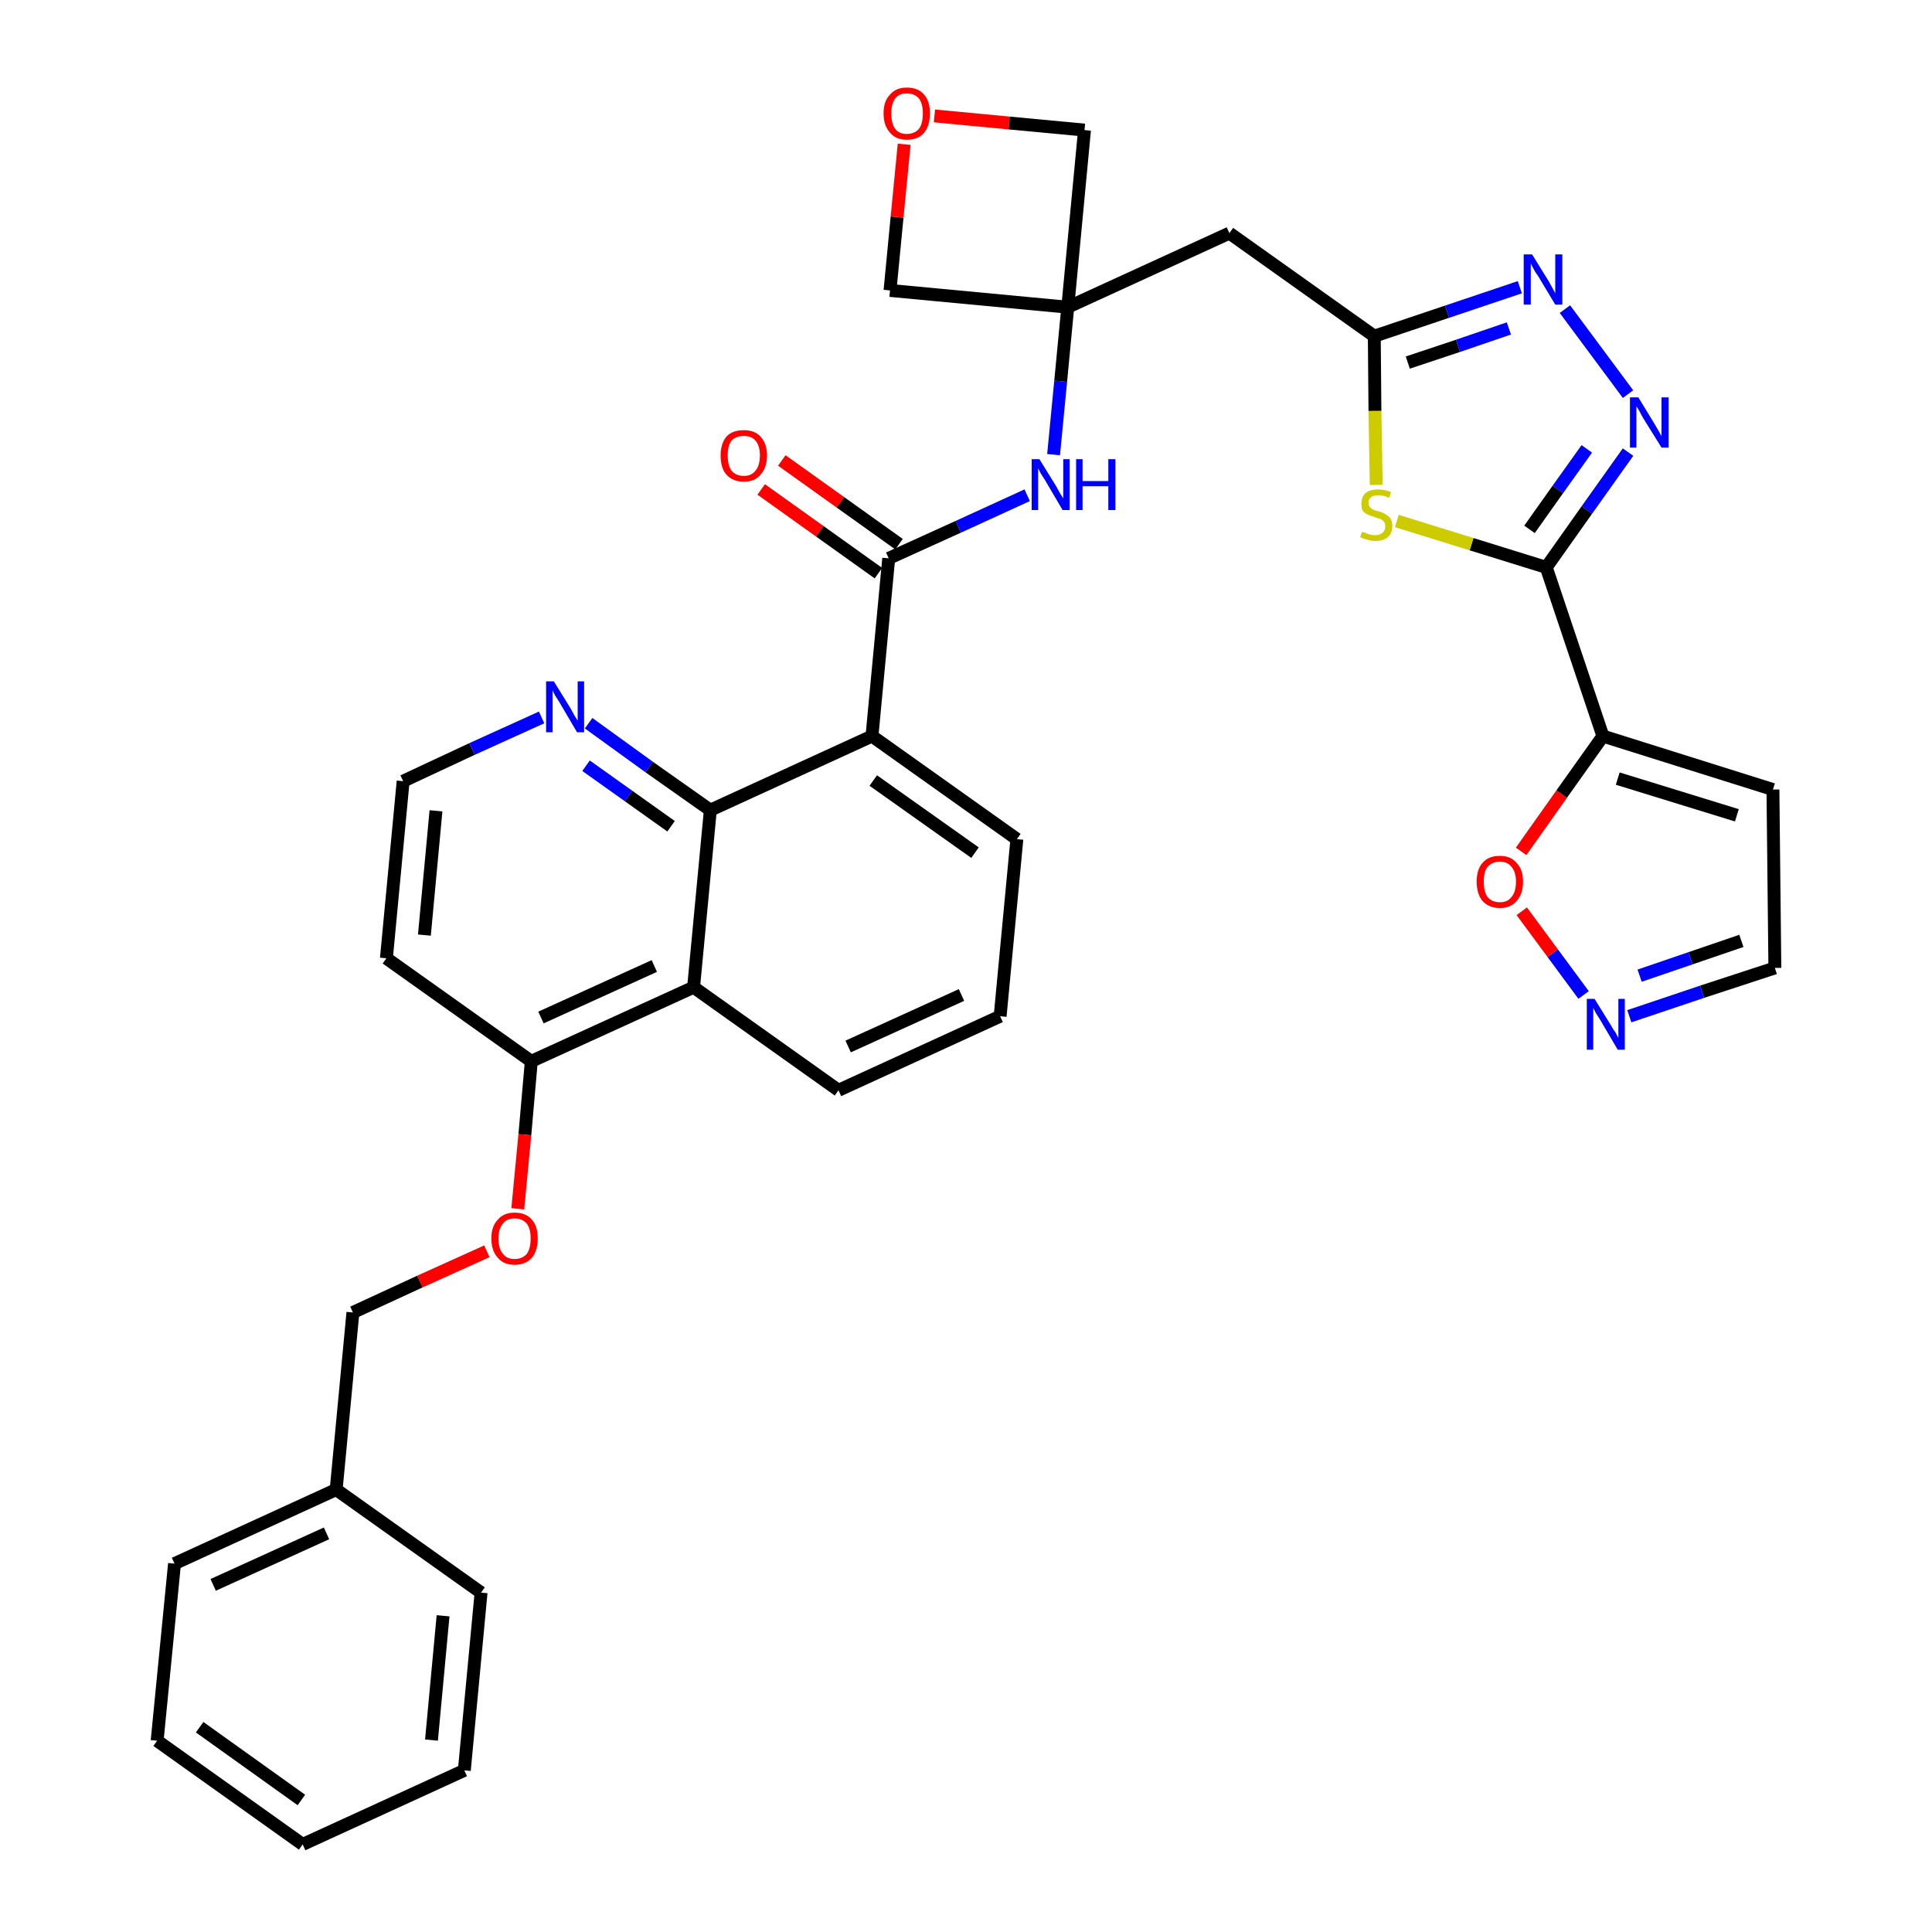 <?xml version='1.0' encoding='iso-8859-1'?>
<svg version='1.1' baseProfile='full'
              xmlns='http://www.w3.org/2000/svg'
                      xmlns:rdkit='http://www.rdkit.org/xml'
                      xmlns:xlink='http://www.w3.org/1999/xlink'
                  xml:space='preserve'
width='300px' height='300px' viewBox='0 0 300 300'>
<!-- END OF HEADER -->
<path class='bond-0 atom-0 atom-1' d='M 118.2,76.0 L 127.3,82.5' style='fill:none;fill-rule:evenodd;stroke:#FF0000;stroke-width:2.0px;stroke-linecap:butt;stroke-linejoin:miter;stroke-opacity:1' />
<path class='bond-0 atom-0 atom-1' d='M 127.3,82.5 L 136.4,89.0' style='fill:none;fill-rule:evenodd;stroke:#000000;stroke-width:2.0px;stroke-linecap:butt;stroke-linejoin:miter;stroke-opacity:1' />
<path class='bond-0 atom-0 atom-1' d='M 121.4,71.5 L 130.5,78.0' style='fill:none;fill-rule:evenodd;stroke:#FF0000;stroke-width:2.0px;stroke-linecap:butt;stroke-linejoin:miter;stroke-opacity:1' />
<path class='bond-0 atom-0 atom-1' d='M 130.5,78.0 L 139.6,84.5' style='fill:none;fill-rule:evenodd;stroke:#000000;stroke-width:2.0px;stroke-linecap:butt;stroke-linejoin:miter;stroke-opacity:1' />
<path class='bond-1 atom-1 atom-2' d='M 138.0,86.7 L 148.8,81.8' style='fill:none;fill-rule:evenodd;stroke:#000000;stroke-width:2.0px;stroke-linecap:butt;stroke-linejoin:miter;stroke-opacity:1' />
<path class='bond-1 atom-1 atom-2' d='M 148.8,81.8 L 159.5,76.9' style='fill:none;fill-rule:evenodd;stroke:#0000FF;stroke-width:2.0px;stroke-linecap:butt;stroke-linejoin:miter;stroke-opacity:1' />
<path class='bond-17 atom-1 atom-18' d='M 138.0,86.7 L 135.4,114.3' style='fill:none;fill-rule:evenodd;stroke:#000000;stroke-width:2.0px;stroke-linecap:butt;stroke-linejoin:miter;stroke-opacity:1' />
<path class='bond-2 atom-2 atom-3' d='M 163.6,70.6 L 164.7,59.2' style='fill:none;fill-rule:evenodd;stroke:#0000FF;stroke-width:2.0px;stroke-linecap:butt;stroke-linejoin:miter;stroke-opacity:1' />
<path class='bond-2 atom-2 atom-3' d='M 164.7,59.2 L 165.8,47.7' style='fill:none;fill-rule:evenodd;stroke:#000000;stroke-width:2.0px;stroke-linecap:butt;stroke-linejoin:miter;stroke-opacity:1' />
<path class='bond-3 atom-3 atom-4' d='M 165.8,47.7 L 190.9,36.2' style='fill:none;fill-rule:evenodd;stroke:#000000;stroke-width:2.0px;stroke-linecap:butt;stroke-linejoin:miter;stroke-opacity:1' />
<path class='bond-14 atom-3 atom-15' d='M 165.8,47.7 L 138.2,45.1' style='fill:none;fill-rule:evenodd;stroke:#000000;stroke-width:2.0px;stroke-linecap:butt;stroke-linejoin:miter;stroke-opacity:1' />
<path class='bond-35 atom-17 atom-3' d='M 168.4,20.2 L 165.8,47.7' style='fill:none;fill-rule:evenodd;stroke:#000000;stroke-width:2.0px;stroke-linecap:butt;stroke-linejoin:miter;stroke-opacity:1' />
<path class='bond-4 atom-4 atom-5' d='M 190.9,36.2 L 213.4,52.2' style='fill:none;fill-rule:evenodd;stroke:#000000;stroke-width:2.0px;stroke-linecap:butt;stroke-linejoin:miter;stroke-opacity:1' />
<path class='bond-5 atom-5 atom-6' d='M 213.4,52.2 L 224.7,48.4' style='fill:none;fill-rule:evenodd;stroke:#000000;stroke-width:2.0px;stroke-linecap:butt;stroke-linejoin:miter;stroke-opacity:1' />
<path class='bond-5 atom-5 atom-6' d='M 224.7,48.4 L 236.0,44.6' style='fill:none;fill-rule:evenodd;stroke:#0000FF;stroke-width:2.0px;stroke-linecap:butt;stroke-linejoin:miter;stroke-opacity:1' />
<path class='bond-5 atom-5 atom-6' d='M 218.6,56.3 L 226.4,53.7' style='fill:none;fill-rule:evenodd;stroke:#000000;stroke-width:2.0px;stroke-linecap:butt;stroke-linejoin:miter;stroke-opacity:1' />
<path class='bond-5 atom-5 atom-6' d='M 226.4,53.7 L 234.3,51.0' style='fill:none;fill-rule:evenodd;stroke:#0000FF;stroke-width:2.0px;stroke-linecap:butt;stroke-linejoin:miter;stroke-opacity:1' />
<path class='bond-37 atom-14 atom-5' d='M 213.7,75.3 L 213.5,63.8' style='fill:none;fill-rule:evenodd;stroke:#CCCC00;stroke-width:2.0px;stroke-linecap:butt;stroke-linejoin:miter;stroke-opacity:1' />
<path class='bond-37 atom-14 atom-5' d='M 213.5,63.8 L 213.4,52.2' style='fill:none;fill-rule:evenodd;stroke:#000000;stroke-width:2.0px;stroke-linecap:butt;stroke-linejoin:miter;stroke-opacity:1' />
<path class='bond-6 atom-6 atom-7' d='M 243.0,48.0 L 252.8,61.2' style='fill:none;fill-rule:evenodd;stroke:#0000FF;stroke-width:2.0px;stroke-linecap:butt;stroke-linejoin:miter;stroke-opacity:1' />
<path class='bond-7 atom-7 atom-8' d='M 252.8,70.2 L 246.4,79.2' style='fill:none;fill-rule:evenodd;stroke:#0000FF;stroke-width:2.0px;stroke-linecap:butt;stroke-linejoin:miter;stroke-opacity:1' />
<path class='bond-7 atom-7 atom-8' d='M 246.4,79.2 L 240.1,88.1' style='fill:none;fill-rule:evenodd;stroke:#000000;stroke-width:2.0px;stroke-linecap:butt;stroke-linejoin:miter;stroke-opacity:1' />
<path class='bond-7 atom-7 atom-8' d='M 246.4,69.7 L 241.9,76.0' style='fill:none;fill-rule:evenodd;stroke:#0000FF;stroke-width:2.0px;stroke-linecap:butt;stroke-linejoin:miter;stroke-opacity:1' />
<path class='bond-7 atom-7 atom-8' d='M 241.9,76.0 L 237.5,82.2' style='fill:none;fill-rule:evenodd;stroke:#000000;stroke-width:2.0px;stroke-linecap:butt;stroke-linejoin:miter;stroke-opacity:1' />
<path class='bond-8 atom-8 atom-9' d='M 240.1,88.1 L 248.9,114.3' style='fill:none;fill-rule:evenodd;stroke:#000000;stroke-width:2.0px;stroke-linecap:butt;stroke-linejoin:miter;stroke-opacity:1' />
<path class='bond-13 atom-8 atom-14' d='M 240.1,88.1 L 228.5,84.5' style='fill:none;fill-rule:evenodd;stroke:#000000;stroke-width:2.0px;stroke-linecap:butt;stroke-linejoin:miter;stroke-opacity:1' />
<path class='bond-13 atom-8 atom-14' d='M 228.5,84.5 L 216.9,80.9' style='fill:none;fill-rule:evenodd;stroke:#CCCC00;stroke-width:2.0px;stroke-linecap:butt;stroke-linejoin:miter;stroke-opacity:1' />
<path class='bond-9 atom-9 atom-10' d='M 248.9,114.3 L 275.3,122.6' style='fill:none;fill-rule:evenodd;stroke:#000000;stroke-width:2.0px;stroke-linecap:butt;stroke-linejoin:miter;stroke-opacity:1' />
<path class='bond-9 atom-9 atom-10' d='M 251.2,120.9 L 269.7,126.6' style='fill:none;fill-rule:evenodd;stroke:#000000;stroke-width:2.0px;stroke-linecap:butt;stroke-linejoin:miter;stroke-opacity:1' />
<path class='bond-39 atom-13 atom-9' d='M 236.2,132.2 L 242.5,123.3' style='fill:none;fill-rule:evenodd;stroke:#FF0000;stroke-width:2.0px;stroke-linecap:butt;stroke-linejoin:miter;stroke-opacity:1' />
<path class='bond-39 atom-13 atom-9' d='M 242.5,123.3 L 248.9,114.3' style='fill:none;fill-rule:evenodd;stroke:#000000;stroke-width:2.0px;stroke-linecap:butt;stroke-linejoin:miter;stroke-opacity:1' />
<path class='bond-10 atom-10 atom-11' d='M 275.3,122.6 L 275.6,150.3' style='fill:none;fill-rule:evenodd;stroke:#000000;stroke-width:2.0px;stroke-linecap:butt;stroke-linejoin:miter;stroke-opacity:1' />
<path class='bond-11 atom-11 atom-12' d='M 275.6,150.3 L 264.3,154.0' style='fill:none;fill-rule:evenodd;stroke:#000000;stroke-width:2.0px;stroke-linecap:butt;stroke-linejoin:miter;stroke-opacity:1' />
<path class='bond-11 atom-11 atom-12' d='M 264.3,154.0 L 253.0,157.8' style='fill:none;fill-rule:evenodd;stroke:#0000FF;stroke-width:2.0px;stroke-linecap:butt;stroke-linejoin:miter;stroke-opacity:1' />
<path class='bond-11 atom-11 atom-12' d='M 270.4,146.1 L 262.5,148.8' style='fill:none;fill-rule:evenodd;stroke:#000000;stroke-width:2.0px;stroke-linecap:butt;stroke-linejoin:miter;stroke-opacity:1' />
<path class='bond-11 atom-11 atom-12' d='M 262.5,148.8 L 254.6,151.5' style='fill:none;fill-rule:evenodd;stroke:#0000FF;stroke-width:2.0px;stroke-linecap:butt;stroke-linejoin:miter;stroke-opacity:1' />
<path class='bond-12 atom-12 atom-13' d='M 245.9,154.5 L 241.1,148.0' style='fill:none;fill-rule:evenodd;stroke:#0000FF;stroke-width:2.0px;stroke-linecap:butt;stroke-linejoin:miter;stroke-opacity:1' />
<path class='bond-12 atom-12 atom-13' d='M 241.1,148.0 L 236.3,141.5' style='fill:none;fill-rule:evenodd;stroke:#FF0000;stroke-width:2.0px;stroke-linecap:butt;stroke-linejoin:miter;stroke-opacity:1' />
<path class='bond-15 atom-15 atom-16' d='M 138.2,45.1 L 139.3,33.7' style='fill:none;fill-rule:evenodd;stroke:#000000;stroke-width:2.0px;stroke-linecap:butt;stroke-linejoin:miter;stroke-opacity:1' />
<path class='bond-15 atom-15 atom-16' d='M 139.3,33.7 L 140.4,22.4' style='fill:none;fill-rule:evenodd;stroke:#FF0000;stroke-width:2.0px;stroke-linecap:butt;stroke-linejoin:miter;stroke-opacity:1' />
<path class='bond-16 atom-16 atom-17' d='M 145.1,18.0 L 156.7,19.1' style='fill:none;fill-rule:evenodd;stroke:#FF0000;stroke-width:2.0px;stroke-linecap:butt;stroke-linejoin:miter;stroke-opacity:1' />
<path class='bond-16 atom-16 atom-17' d='M 156.7,19.1 L 168.4,20.2' style='fill:none;fill-rule:evenodd;stroke:#000000;stroke-width:2.0px;stroke-linecap:butt;stroke-linejoin:miter;stroke-opacity:1' />
<path class='bond-18 atom-18 atom-19' d='M 135.4,114.3 L 157.9,130.3' style='fill:none;fill-rule:evenodd;stroke:#000000;stroke-width:2.0px;stroke-linecap:butt;stroke-linejoin:miter;stroke-opacity:1' />
<path class='bond-18 atom-18 atom-19' d='M 135.6,121.2 L 151.4,132.4' style='fill:none;fill-rule:evenodd;stroke:#000000;stroke-width:2.0px;stroke-linecap:butt;stroke-linejoin:miter;stroke-opacity:1' />
<path class='bond-36 atom-35 atom-18' d='M 110.3,125.8 L 135.4,114.3' style='fill:none;fill-rule:evenodd;stroke:#000000;stroke-width:2.0px;stroke-linecap:butt;stroke-linejoin:miter;stroke-opacity:1' />
<path class='bond-19 atom-19 atom-20' d='M 157.9,130.3 L 155.3,157.8' style='fill:none;fill-rule:evenodd;stroke:#000000;stroke-width:2.0px;stroke-linecap:butt;stroke-linejoin:miter;stroke-opacity:1' />
<path class='bond-20 atom-20 atom-21' d='M 155.3,157.8 L 130.2,169.3' style='fill:none;fill-rule:evenodd;stroke:#000000;stroke-width:2.0px;stroke-linecap:butt;stroke-linejoin:miter;stroke-opacity:1' />
<path class='bond-20 atom-20 atom-21' d='M 149.3,154.5 L 131.7,162.5' style='fill:none;fill-rule:evenodd;stroke:#000000;stroke-width:2.0px;stroke-linecap:butt;stroke-linejoin:miter;stroke-opacity:1' />
<path class='bond-21 atom-21 atom-22' d='M 130.2,169.3 L 107.7,153.3' style='fill:none;fill-rule:evenodd;stroke:#000000;stroke-width:2.0px;stroke-linecap:butt;stroke-linejoin:miter;stroke-opacity:1' />
<path class='bond-22 atom-22 atom-23' d='M 107.7,153.3 L 82.5,164.8' style='fill:none;fill-rule:evenodd;stroke:#000000;stroke-width:2.0px;stroke-linecap:butt;stroke-linejoin:miter;stroke-opacity:1' />
<path class='bond-22 atom-22 atom-23' d='M 101.6,150.0 L 84.0,158.0' style='fill:none;fill-rule:evenodd;stroke:#000000;stroke-width:2.0px;stroke-linecap:butt;stroke-linejoin:miter;stroke-opacity:1' />
<path class='bond-38 atom-35 atom-22' d='M 110.3,125.8 L 107.7,153.3' style='fill:none;fill-rule:evenodd;stroke:#000000;stroke-width:2.0px;stroke-linecap:butt;stroke-linejoin:miter;stroke-opacity:1' />
<path class='bond-23 atom-23 atom-24' d='M 82.5,164.8 L 81.5,176.2' style='fill:none;fill-rule:evenodd;stroke:#000000;stroke-width:2.0px;stroke-linecap:butt;stroke-linejoin:miter;stroke-opacity:1' />
<path class='bond-23 atom-23 atom-24' d='M 81.5,176.2 L 80.4,187.7' style='fill:none;fill-rule:evenodd;stroke:#FF0000;stroke-width:2.0px;stroke-linecap:butt;stroke-linejoin:miter;stroke-opacity:1' />
<path class='bond-31 atom-23 atom-32' d='M 82.5,164.8 L 60.0,148.8' style='fill:none;fill-rule:evenodd;stroke:#000000;stroke-width:2.0px;stroke-linecap:butt;stroke-linejoin:miter;stroke-opacity:1' />
<path class='bond-24 atom-24 atom-25' d='M 75.6,194.3 L 65.2,199.0' style='fill:none;fill-rule:evenodd;stroke:#FF0000;stroke-width:2.0px;stroke-linecap:butt;stroke-linejoin:miter;stroke-opacity:1' />
<path class='bond-24 atom-24 atom-25' d='M 65.2,199.0 L 54.8,203.8' style='fill:none;fill-rule:evenodd;stroke:#000000;stroke-width:2.0px;stroke-linecap:butt;stroke-linejoin:miter;stroke-opacity:1' />
<path class='bond-25 atom-25 atom-26' d='M 54.8,203.8 L 52.2,231.3' style='fill:none;fill-rule:evenodd;stroke:#000000;stroke-width:2.0px;stroke-linecap:butt;stroke-linejoin:miter;stroke-opacity:1' />
<path class='bond-26 atom-26 atom-27' d='M 52.2,231.3 L 27.1,242.8' style='fill:none;fill-rule:evenodd;stroke:#000000;stroke-width:2.0px;stroke-linecap:butt;stroke-linejoin:miter;stroke-opacity:1' />
<path class='bond-26 atom-26 atom-27' d='M 50.7,238.1 L 33.1,246.1' style='fill:none;fill-rule:evenodd;stroke:#000000;stroke-width:2.0px;stroke-linecap:butt;stroke-linejoin:miter;stroke-opacity:1' />
<path class='bond-40 atom-31 atom-26' d='M 74.7,247.3 L 52.2,231.3' style='fill:none;fill-rule:evenodd;stroke:#000000;stroke-width:2.0px;stroke-linecap:butt;stroke-linejoin:miter;stroke-opacity:1' />
<path class='bond-27 atom-27 atom-28' d='M 27.1,242.8 L 24.4,270.3' style='fill:none;fill-rule:evenodd;stroke:#000000;stroke-width:2.0px;stroke-linecap:butt;stroke-linejoin:miter;stroke-opacity:1' />
<path class='bond-28 atom-28 atom-29' d='M 24.4,270.3 L 47.0,286.4' style='fill:none;fill-rule:evenodd;stroke:#000000;stroke-width:2.0px;stroke-linecap:butt;stroke-linejoin:miter;stroke-opacity:1' />
<path class='bond-28 atom-28 atom-29' d='M 31.0,268.2 L 46.8,279.5' style='fill:none;fill-rule:evenodd;stroke:#000000;stroke-width:2.0px;stroke-linecap:butt;stroke-linejoin:miter;stroke-opacity:1' />
<path class='bond-29 atom-29 atom-30' d='M 47.0,286.4 L 72.1,274.9' style='fill:none;fill-rule:evenodd;stroke:#000000;stroke-width:2.0px;stroke-linecap:butt;stroke-linejoin:miter;stroke-opacity:1' />
<path class='bond-30 atom-30 atom-31' d='M 72.1,274.9 L 74.7,247.3' style='fill:none;fill-rule:evenodd;stroke:#000000;stroke-width:2.0px;stroke-linecap:butt;stroke-linejoin:miter;stroke-opacity:1' />
<path class='bond-30 atom-30 atom-31' d='M 67.0,270.2 L 68.8,250.9' style='fill:none;fill-rule:evenodd;stroke:#000000;stroke-width:2.0px;stroke-linecap:butt;stroke-linejoin:miter;stroke-opacity:1' />
<path class='bond-32 atom-32 atom-33' d='M 60.0,148.8 L 62.6,121.3' style='fill:none;fill-rule:evenodd;stroke:#000000;stroke-width:2.0px;stroke-linecap:butt;stroke-linejoin:miter;stroke-opacity:1' />
<path class='bond-32 atom-32 atom-33' d='M 65.9,145.2 L 67.7,125.9' style='fill:none;fill-rule:evenodd;stroke:#000000;stroke-width:2.0px;stroke-linecap:butt;stroke-linejoin:miter;stroke-opacity:1' />
<path class='bond-33 atom-33 atom-34' d='M 62.6,121.3 L 73.3,116.3' style='fill:none;fill-rule:evenodd;stroke:#000000;stroke-width:2.0px;stroke-linecap:butt;stroke-linejoin:miter;stroke-opacity:1' />
<path class='bond-33 atom-33 atom-34' d='M 73.3,116.3 L 84.1,111.4' style='fill:none;fill-rule:evenodd;stroke:#0000FF;stroke-width:2.0px;stroke-linecap:butt;stroke-linejoin:miter;stroke-opacity:1' />
<path class='bond-34 atom-34 atom-35' d='M 91.4,112.3 L 100.8,119.1' style='fill:none;fill-rule:evenodd;stroke:#0000FF;stroke-width:2.0px;stroke-linecap:butt;stroke-linejoin:miter;stroke-opacity:1' />
<path class='bond-34 atom-34 atom-35' d='M 100.8,119.1 L 110.3,125.8' style='fill:none;fill-rule:evenodd;stroke:#000000;stroke-width:2.0px;stroke-linecap:butt;stroke-linejoin:miter;stroke-opacity:1' />
<path class='bond-34 atom-34 atom-35' d='M 91.0,118.9 L 97.6,123.6' style='fill:none;fill-rule:evenodd;stroke:#0000FF;stroke-width:2.0px;stroke-linecap:butt;stroke-linejoin:miter;stroke-opacity:1' />
<path class='bond-34 atom-34 atom-35' d='M 97.6,123.6 L 104.2,128.3' style='fill:none;fill-rule:evenodd;stroke:#000000;stroke-width:2.0px;stroke-linecap:butt;stroke-linejoin:miter;stroke-opacity:1' />
<path  class='atom-0' d='M 111.9 70.7
Q 111.9 68.9, 112.8 67.8
Q 113.7 66.8, 115.5 66.8
Q 117.2 66.8, 118.1 67.8
Q 119.1 68.9, 119.1 70.7
Q 119.1 72.6, 118.1 73.7
Q 117.2 74.8, 115.5 74.8
Q 113.8 74.8, 112.8 73.7
Q 111.9 72.7, 111.9 70.7
M 115.5 73.9
Q 116.7 73.9, 117.3 73.1
Q 118.0 72.3, 118.0 70.7
Q 118.0 69.2, 117.3 68.4
Q 116.7 67.7, 115.5 67.7
Q 114.3 67.7, 113.6 68.4
Q 113.0 69.2, 113.0 70.7
Q 113.0 72.3, 113.6 73.1
Q 114.3 73.9, 115.5 73.9
' fill='#FF0000'/>
<path  class='atom-2' d='M 161.4 71.3
L 164.0 75.5
Q 164.2 75.9, 164.6 76.6
Q 165.1 77.4, 165.1 77.4
L 165.1 71.3
L 166.1 71.3
L 166.1 79.2
L 165.0 79.2
L 162.3 74.6
Q 162.0 74.1, 161.6 73.5
Q 161.3 72.9, 161.2 72.7
L 161.2 79.2
L 160.2 79.2
L 160.2 71.3
L 161.4 71.3
' fill='#0000FF'/>
<path  class='atom-2' d='M 167.1 71.3
L 168.1 71.3
L 168.1 74.7
L 172.1 74.7
L 172.1 71.3
L 173.2 71.3
L 173.2 79.2
L 172.1 79.2
L 172.1 75.5
L 168.1 75.5
L 168.1 79.2
L 167.1 79.2
L 167.1 71.3
' fill='#0000FF'/>
<path  class='atom-6' d='M 237.9 39.5
L 240.5 43.7
Q 240.7 44.1, 241.1 44.8
Q 241.5 45.5, 241.5 45.6
L 241.5 39.5
L 242.6 39.5
L 242.6 47.3
L 241.5 47.3
L 238.8 42.8
Q 238.4 42.3, 238.1 41.7
Q 237.8 41.1, 237.7 40.9
L 237.7 47.3
L 236.6 47.3
L 236.6 39.5
L 237.9 39.5
' fill='#0000FF'/>
<path  class='atom-7' d='M 254.4 61.7
L 256.9 65.8
Q 257.2 66.3, 257.6 67.0
Q 258.0 67.7, 258.0 67.8
L 258.0 61.7
L 259.1 61.7
L 259.1 69.5
L 258.0 69.5
L 255.2 65.0
Q 254.9 64.5, 254.6 63.9
Q 254.2 63.2, 254.1 63.1
L 254.1 69.5
L 253.1 69.5
L 253.1 61.7
L 254.4 61.7
' fill='#0000FF'/>
<path  class='atom-12' d='M 247.6 155.1
L 250.2 159.3
Q 250.4 159.7, 250.9 160.4
Q 251.3 161.2, 251.3 161.2
L 251.3 155.1
L 252.3 155.1
L 252.3 163.0
L 251.2 163.0
L 248.5 158.4
Q 248.2 157.9, 247.8 157.3
Q 247.5 156.7, 247.4 156.5
L 247.4 163.0
L 246.4 163.0
L 246.4 155.1
L 247.6 155.1
' fill='#0000FF'/>
<path  class='atom-13' d='M 229.3 136.9
Q 229.3 135.0, 230.2 134.0
Q 231.1 132.9, 232.9 132.9
Q 234.6 132.9, 235.5 134.0
Q 236.5 135.0, 236.5 136.9
Q 236.5 138.8, 235.5 139.9
Q 234.6 141.0, 232.9 141.0
Q 231.2 141.0, 230.2 139.9
Q 229.3 138.8, 229.3 136.9
M 232.9 140.1
Q 234.1 140.1, 234.7 139.3
Q 235.4 138.5, 235.4 136.9
Q 235.4 135.4, 234.7 134.6
Q 234.1 133.8, 232.9 133.8
Q 231.7 133.8, 231.0 134.6
Q 230.4 135.3, 230.4 136.9
Q 230.4 138.5, 231.0 139.3
Q 231.7 140.1, 232.9 140.1
' fill='#FF0000'/>
<path  class='atom-14' d='M 211.5 82.6
Q 211.6 82.6, 211.9 82.7
Q 212.3 82.9, 212.7 83.0
Q 213.1 83.1, 213.5 83.1
Q 214.3 83.1, 214.7 82.7
Q 215.1 82.4, 215.1 81.7
Q 215.1 81.3, 214.9 81.0
Q 214.7 80.8, 214.4 80.6
Q 214.0 80.5, 213.5 80.3
Q 212.8 80.1, 212.4 79.9
Q 211.9 79.7, 211.6 79.3
Q 211.4 78.9, 211.4 78.2
Q 211.4 77.2, 212.0 76.6
Q 212.7 76.0, 214.0 76.0
Q 214.9 76.0, 216.0 76.4
L 215.7 77.3
Q 214.8 76.9, 214.1 76.9
Q 213.3 76.9, 212.9 77.2
Q 212.5 77.5, 212.5 78.0
Q 212.5 78.5, 212.7 78.7
Q 212.9 79.0, 213.2 79.1
Q 213.5 79.3, 214.1 79.4
Q 214.8 79.6, 215.2 79.9
Q 215.6 80.1, 215.9 80.5
Q 216.2 81.0, 216.2 81.7
Q 216.2 82.8, 215.5 83.4
Q 214.8 84.0, 213.6 84.0
Q 212.9 84.0, 212.3 83.8
Q 211.8 83.7, 211.2 83.4
L 211.5 82.6
' fill='#CCCC00'/>
<path  class='atom-16' d='M 137.2 17.6
Q 137.2 15.7, 138.2 14.7
Q 139.1 13.6, 140.8 13.6
Q 142.6 13.6, 143.5 14.7
Q 144.4 15.7, 144.4 17.6
Q 144.4 19.5, 143.5 20.6
Q 142.6 21.7, 140.8 21.7
Q 139.1 21.7, 138.2 20.6
Q 137.2 19.5, 137.2 17.6
M 140.8 20.8
Q 142.0 20.8, 142.7 20.0
Q 143.3 19.2, 143.3 17.6
Q 143.3 16.1, 142.7 15.3
Q 142.0 14.5, 140.8 14.5
Q 139.6 14.5, 139.0 15.3
Q 138.4 16.1, 138.4 17.6
Q 138.4 19.2, 139.0 20.0
Q 139.6 20.8, 140.8 20.8
' fill='#FF0000'/>
<path  class='atom-24' d='M 76.3 192.3
Q 76.3 190.4, 77.3 189.4
Q 78.2 188.3, 79.9 188.3
Q 81.7 188.3, 82.6 189.4
Q 83.5 190.4, 83.5 192.3
Q 83.5 194.2, 82.6 195.3
Q 81.6 196.4, 79.9 196.4
Q 78.2 196.4, 77.3 195.3
Q 76.3 194.2, 76.3 192.3
M 79.9 195.5
Q 81.1 195.5, 81.8 194.7
Q 82.4 193.9, 82.4 192.3
Q 82.4 190.8, 81.8 190.0
Q 81.1 189.2, 79.9 189.2
Q 78.7 189.2, 78.1 190.0
Q 77.4 190.8, 77.4 192.3
Q 77.4 193.9, 78.1 194.7
Q 78.7 195.5, 79.9 195.5
' fill='#FF0000'/>
<path  class='atom-34' d='M 86.0 105.8
L 88.6 110.0
Q 88.8 110.4, 89.2 111.1
Q 89.7 111.9, 89.7 111.9
L 89.7 105.8
L 90.7 105.8
L 90.7 113.7
L 89.6 113.7
L 86.9 109.1
Q 86.6 108.6, 86.2 108.0
Q 85.9 107.4, 85.8 107.2
L 85.8 113.7
L 84.8 113.7
L 84.8 105.8
L 86.0 105.8
' fill='#0000FF'/>
</svg>
